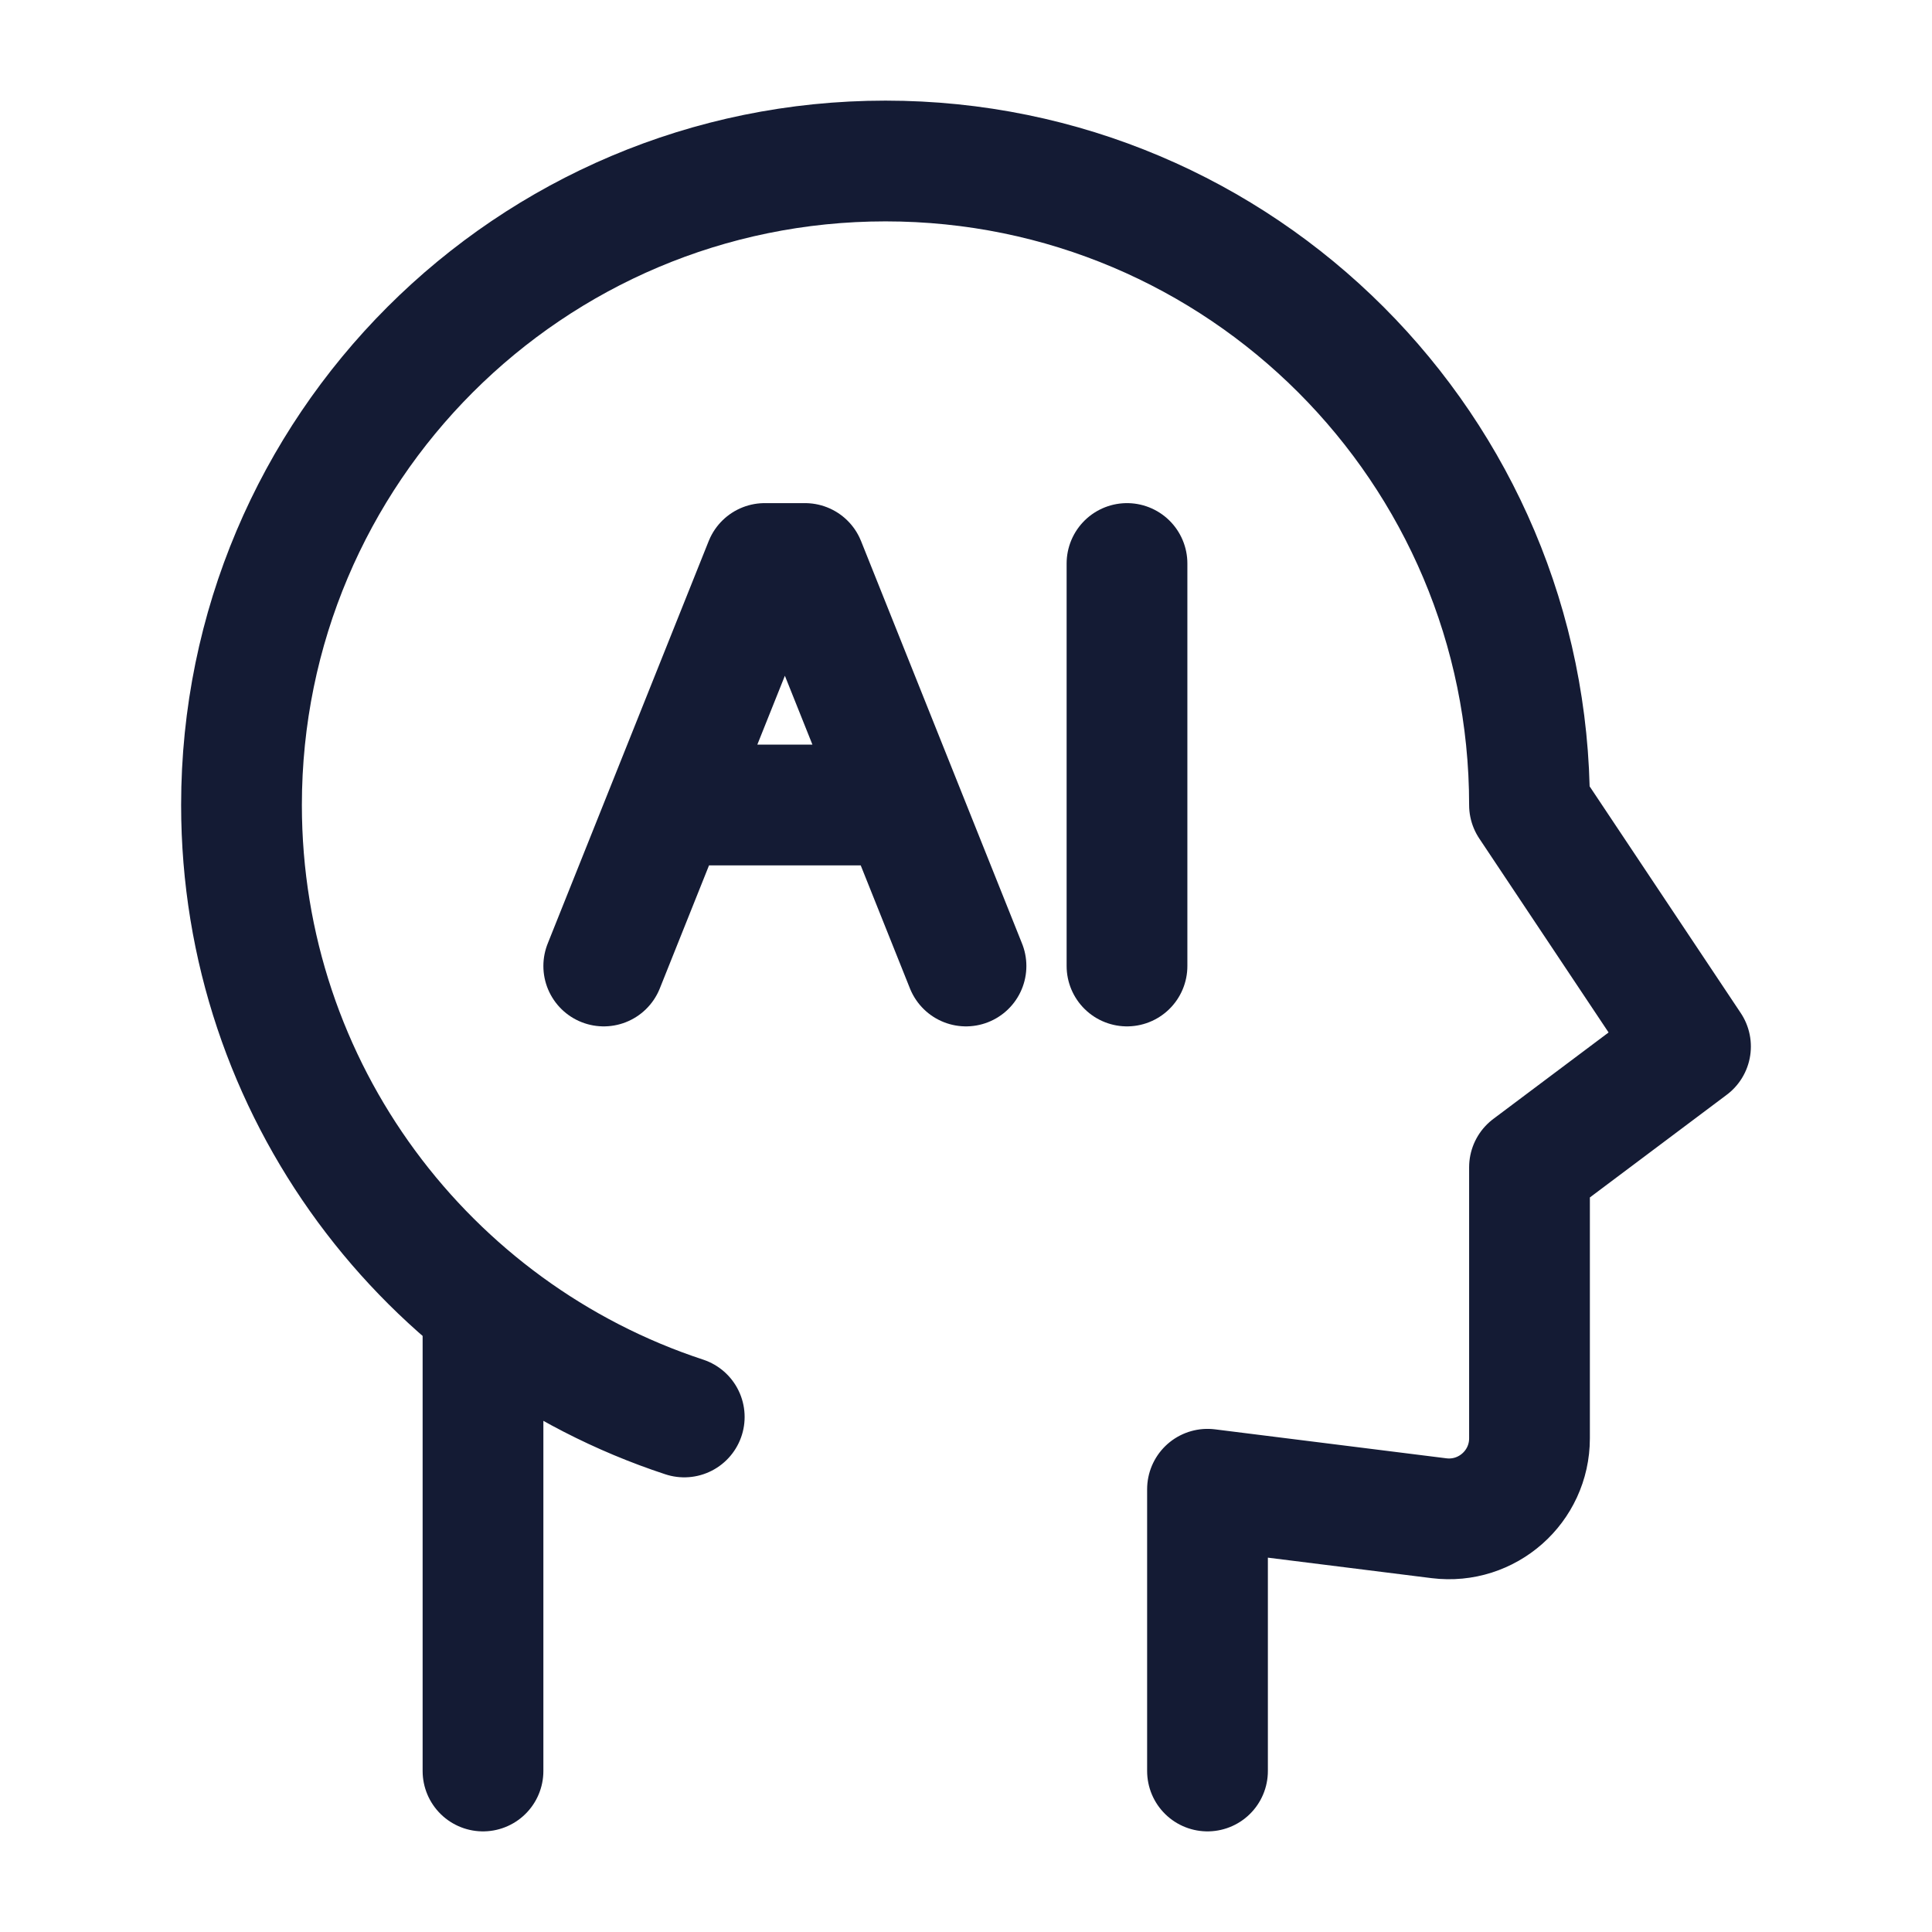 <svg width="24" height="24" viewBox="0 0 24 24" fill="none" xmlns="http://www.w3.org/2000/svg">
<path d="M15 22V18.5L17.876 18.86C18.473 18.934 19 18.469 19 17.867V14.5L21 13L19 10C19 5.582 15.418 2 11 2C6.582 2 3 5.582 3 10C3 13.545 5.306 16.552 8.5 17.602M6 16.245V22" stroke="#141B34" stroke-width="1.5" stroke-linecap="round" stroke-linejoin="round"/>
<path d="M14 7V12" stroke="#141B34" stroke-width="1.5" stroke-linecap="round" stroke-linejoin="round"/>
<path d="M7.5 12L8.3 10M12 12L11.2 10M8.3 10L9.5 7H10L11.2 10M8.3 10H11.2" stroke="#141B34" stroke-width="1.5" stroke-linecap="round" stroke-linejoin="round"/>
</svg>
